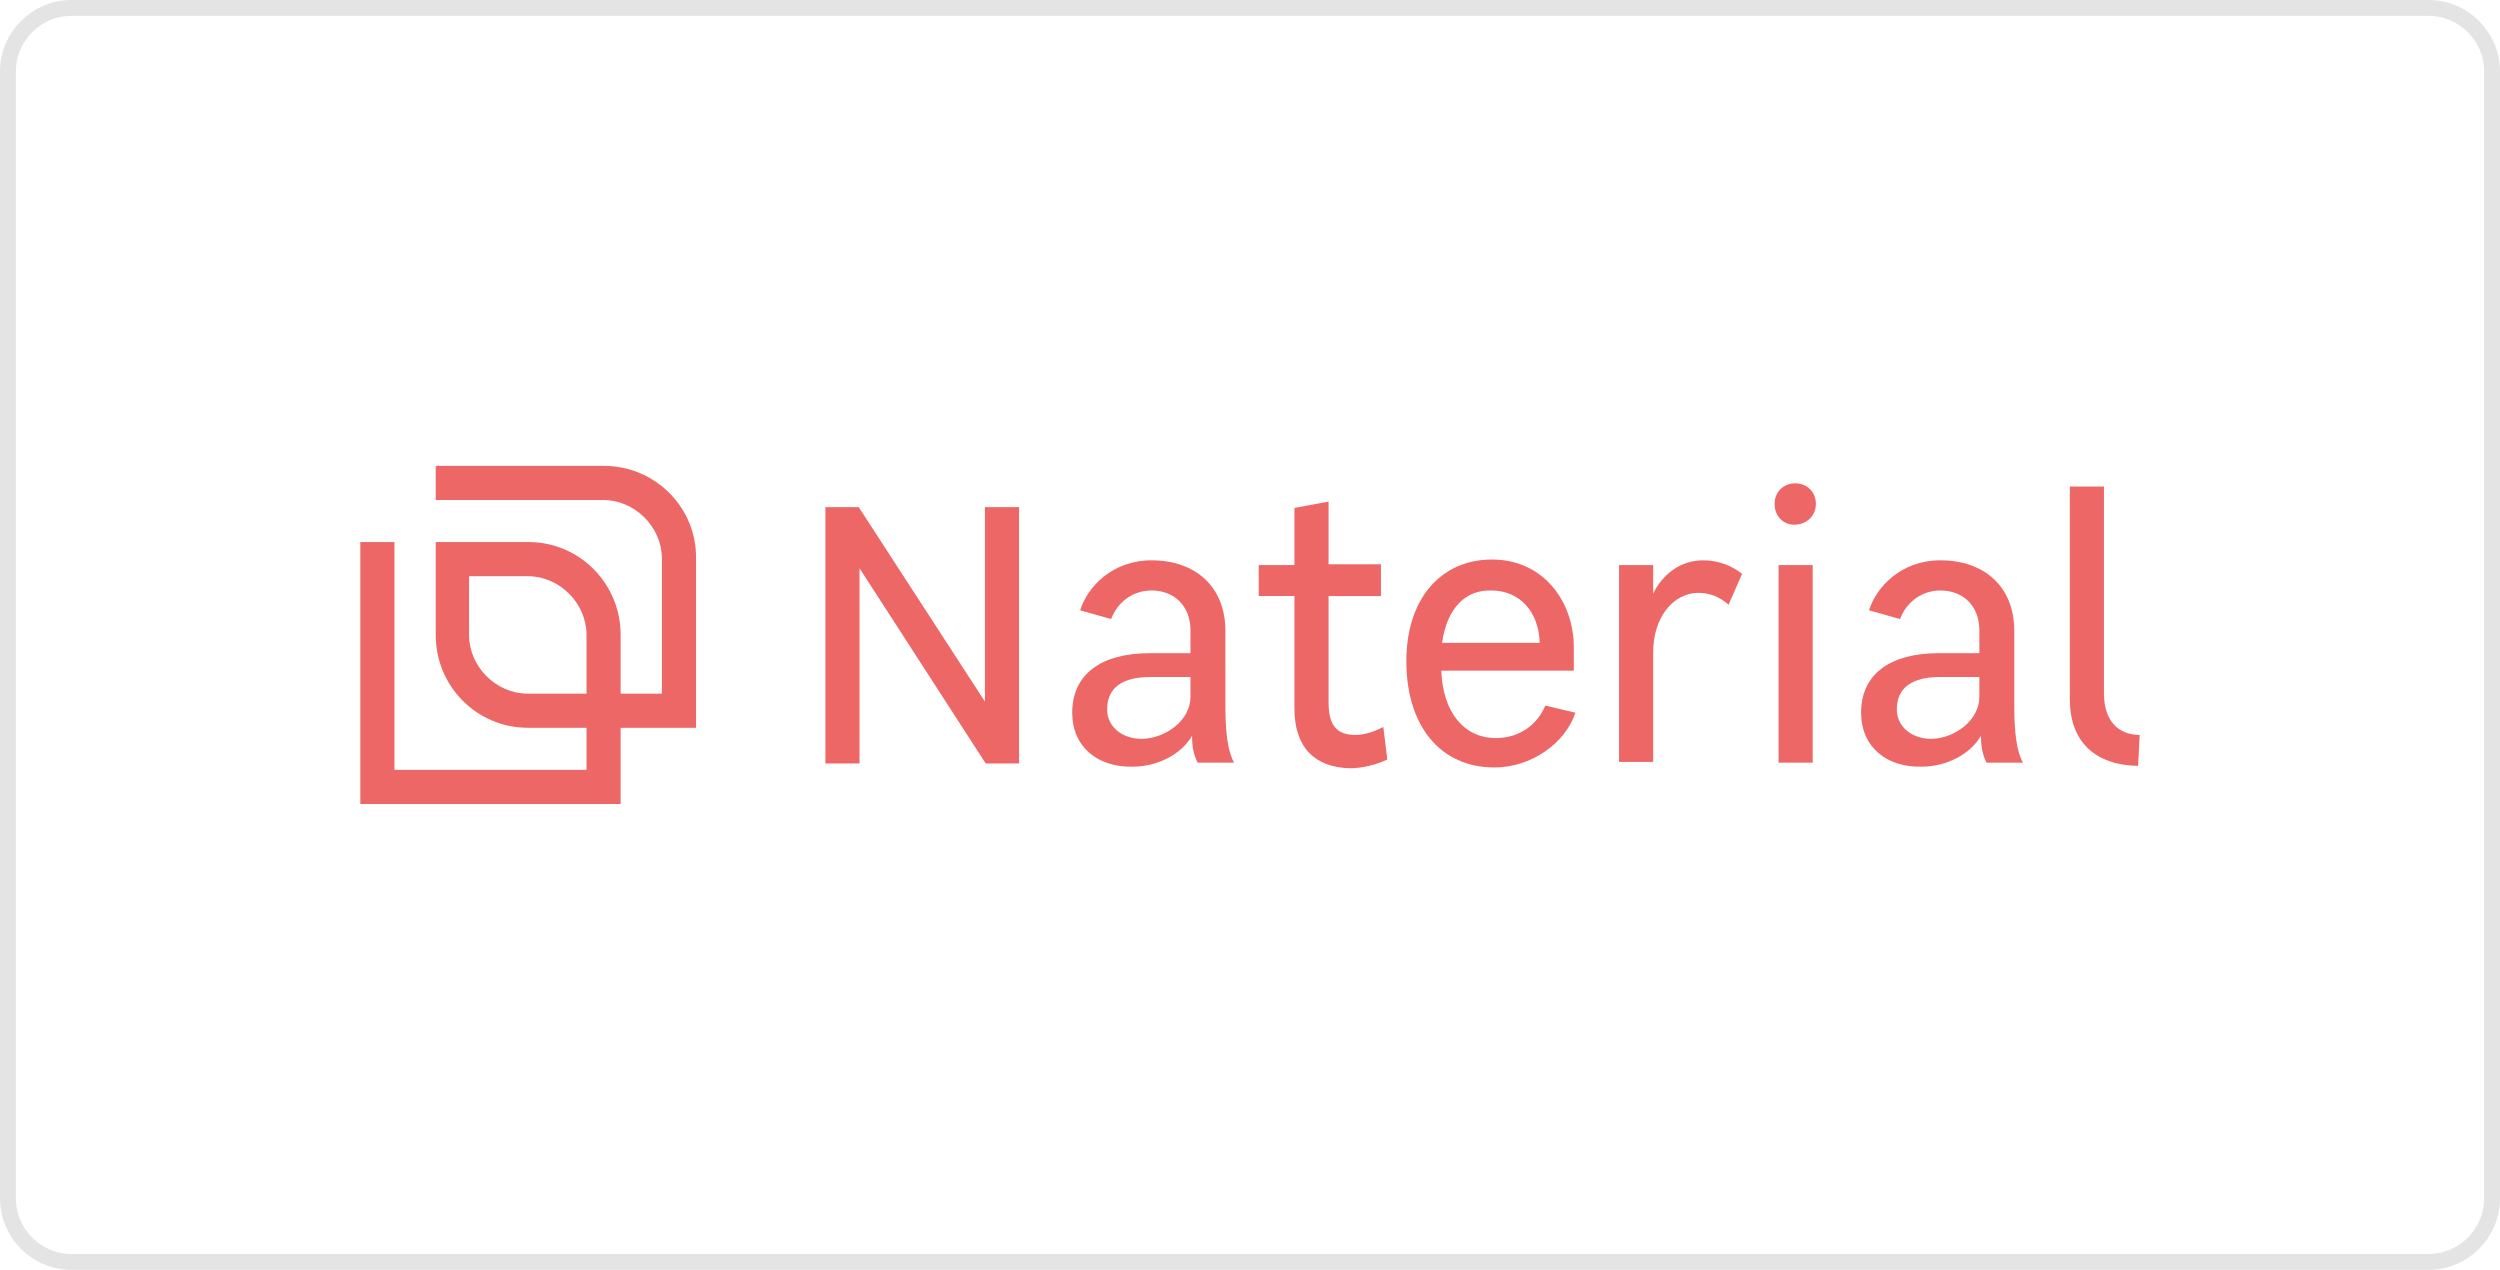 <?xml version="1.0" encoding="utf-8"?>
<!-- Generator: Adobe Illustrator 25.2.1, SVG Export Plug-In . SVG Version: 6.00 Build 0)  -->
<svg version="1.1" id="Layer_1" xmlns="http://www.w3.org/2000/svg" xmlns:xlink="http://www.w3.org/1999/xlink" x="0px" y="0px"
	 viewBox="0 0 315 160" style="enable-background:new 0 0 315 160;" xml:space="preserve">
<style type="text/css">
	.st0{fill:none;stroke:#E4E4E4;stroke-width:2;}
	.st1{fill:#ED6767;}
</style>
<path id="Rectangle-Copy" class="st0" d="M9,1h297c4.4,0,8,3.6,8,8v142c0,4.4-3.6,8-8,8H9c-4.4,0-8-3.6-8-8V9C1,4.6,4.6,1,9,1z"/>
<g>
	<g>
		<g>
			<path class="st1" d="M76.1,58.7H54.9V63H76c4,0,7.4,3.4,7.4,7.4v17h-5.2V80c0-6.5-5.2-11.7-11.6-11.7H54.9V80
				c0,6.5,5.2,11.7,11.6,11.7h7.4V97H49.7V68.3h-4.3v33h32.8v-9.6h9.5V70.4C87.8,63.9,82.5,58.7,76.1,58.7z M73.9,87.4h-7.4
				c-4,0-7.4-3.4-7.4-7.4v-7.4h7.4c4,0,7.4,3.4,7.4,7.4V87.4z"/>
		</g>
	</g>
	<g>
		<g>
			<path class="st1" d="M104,63.9h4.2l15.9,24.5V63.9h4.3v32.3h-4.2l-15.9-24.6v24.6H104V63.9z"/>
		</g>
		<g>
			<path class="st1" d="M135.1,89.8c0-4.9,3.7-7.5,9.8-7.5h5.1v-2.9c0-3-2-5-4.9-5c-2.4,0-4.3,1.5-5.1,3.6l-3.9-1.1
				c0.9-2.9,4-6.3,9-6.3c5.5,0,9.3,3.3,9.3,8.9V89c0,3.3,0.3,5.7,1.1,7.1h-4.6c-0.5-1-0.7-2-0.7-3.4c-1.3,2.3-4.3,3.9-7.5,3.9
				C138.3,96.7,135.1,94.1,135.1,89.8z M150,87.8v-2.5H145c-3.8,0-5.5,1.5-5.5,4.1c0,2.1,1.8,3.7,4.4,3.7C147,93,150,90.7,150,87.8z
				"/>
		</g>
		<g>
			<path class="st1" d="M163.1,89.3V75.1h-4.5v-3.9h4.5V64l4.3-0.8v7.9h6.6v4h-6.6v13.4c0,3,1.1,4.1,3.4,4.1c1.3,0,2.5-0.5,3.5-1
				l0.5,4.1c-1.5,0.7-3.2,1.1-4.7,1.1C165.8,96.7,163.1,94.3,163.1,89.3z"/>
		</g>
		<g>
			<path class="st1" d="M198.5,89.8c-1.3,3.9-5.6,6.9-10.2,6.9c-6.8,0-11.1-5.2-11.1-13.4c0-7.8,4.3-12.8,10.8-12.8
				c6.4,0,10.3,5.2,10.3,11.1v2.9h-16.7c0.2,5.3,2.9,8.5,6.9,8.5c2.8,0,5.2-1.6,6.2-4.1L198.5,89.8z M181.7,81H194
				c-0.1-3.9-2.5-6.6-6.1-6.6C184.6,74.3,182.3,76.7,181.7,81z"/>
		</g>
		<g>
			<path class="st1" d="M204,71.2h4.3v3.6c1.2-2.5,3.5-4.2,6.3-4.2c1.8,0,3.5,0.6,4.9,1.7l-1.7,3.9c-1.1-1-2.4-1.5-3.8-1.5
				c-3.1,0-5.7,3-5.7,7.5v13.8H204L204,71.2L204,71.2z"/>
		</g>
		<g>
			<path class="st1" d="M223.6,63.5c0-1.6,1.2-2.6,2.6-2.6c1.3,0,2.6,0.9,2.6,2.6c0,1.6-1.3,2.6-2.6,2.6
				C224.9,66.2,223.6,65.2,223.6,63.5z M224.1,71.2h4.3v24.9h-4.3V71.2z"/>
		</g>
		<g>
			<path class="st1" d="M234.5,89.8c0-4.9,3.7-7.5,9.8-7.5h5.1v-2.9c0-3-2-5-4.9-5c-2.4,0-4.3,1.5-5.1,3.6l-3.9-1.1
				c0.9-2.9,4-6.3,9-6.3c5.5,0,9.3,3.3,9.3,8.9V89c0,3.3,0.3,5.7,1.1,7.1h-4.6c-0.5-1-0.7-2-0.7-3.4c-1.3,2.3-4.3,3.9-7.5,3.9
				C237.7,96.7,234.5,94.1,234.5,89.8z M249.4,87.8v-2.5h-4.9c-3.8,0-5.5,1.5-5.5,4.1c0,2.1,1.8,3.7,4.4,3.7
				C246.4,93,249.4,90.7,249.4,87.8z"/>
		</g>
		<g>
			<path class="st1" d="M260.8,88.1V61.3h4.3v26.1c0,3.3,1.7,5.2,4.5,5.2l-0.2,3.9C263.9,96.4,260.8,93.4,260.8,88.1z"/>
		</g>
	</g>
</g>
</svg>
